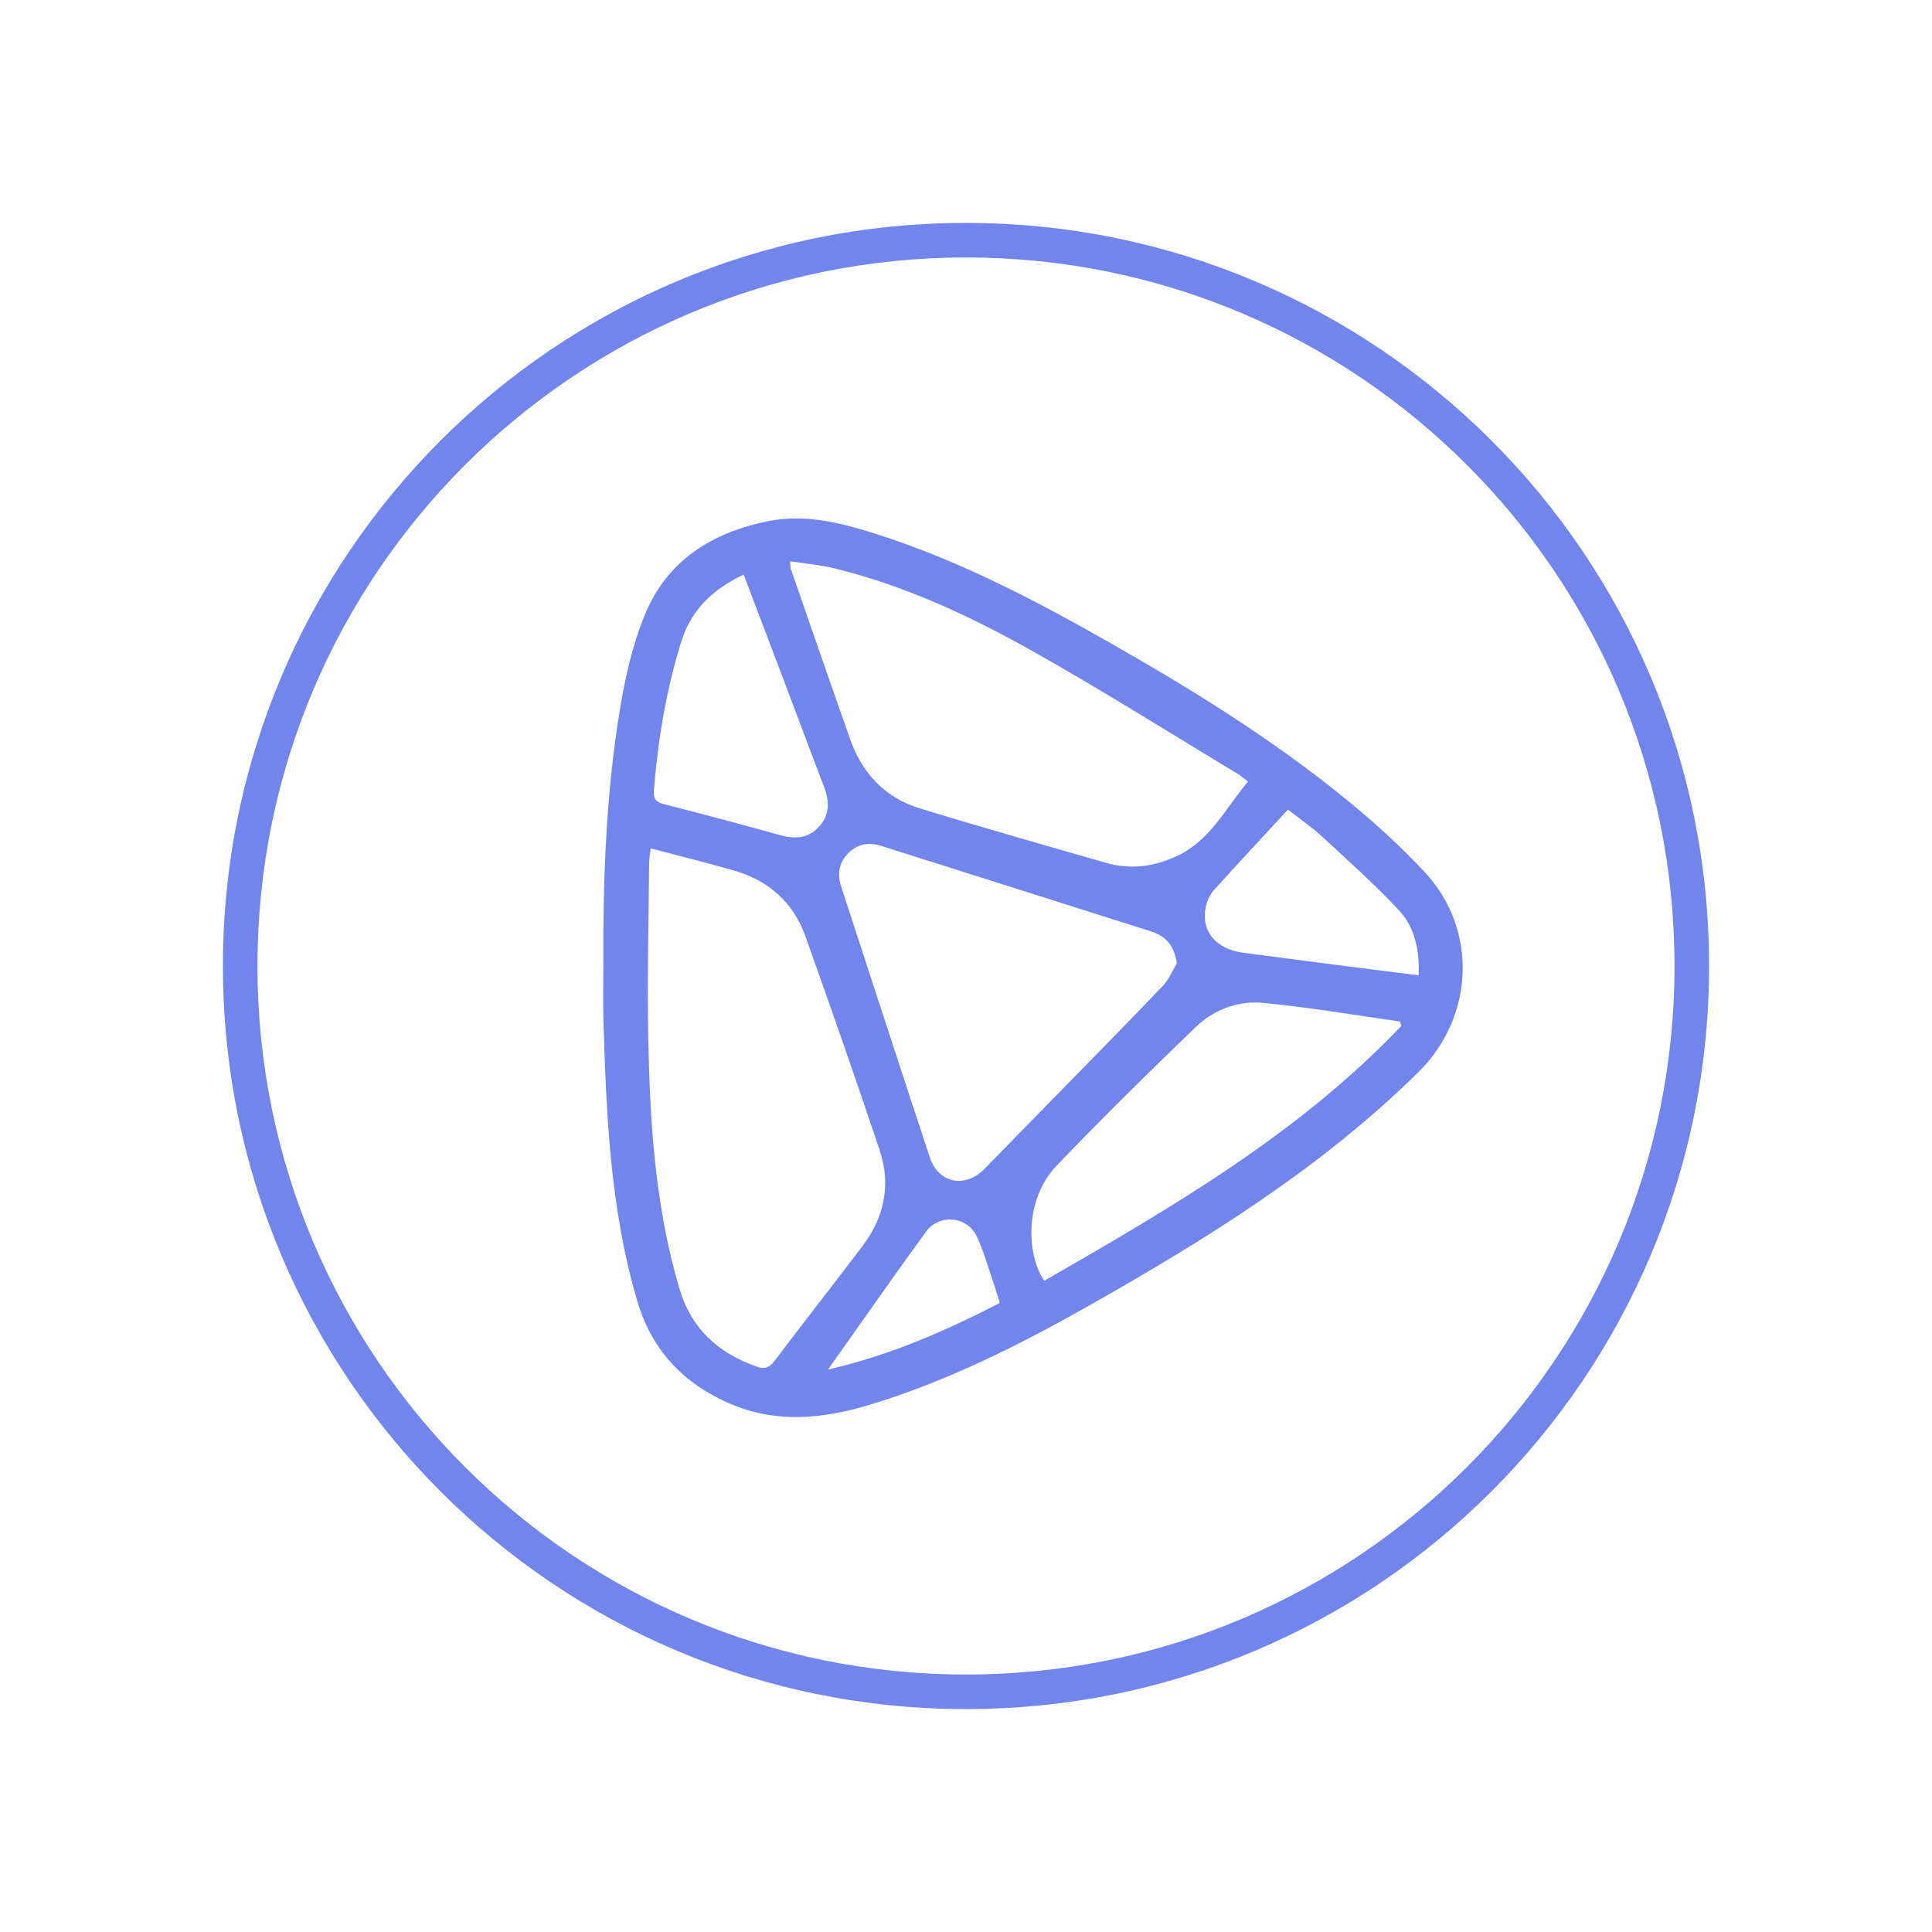 <svg width="78" height="78" viewBox="0 0 78 78" fill="none" xmlns="http://www.w3.org/2000/svg">
<g filter="url(#filter0_dd_7726_28551)">
<path d="M24.358 39.133C24.341 35.63 24.455 32.129 25.023 28.669C25.236 27.361 25.536 26.033 26.037 24.816C26.935 22.625 28.745 21.499 31.007 21.042C32.526 20.736 33.961 21.111 35.386 21.564C38.769 22.638 41.892 24.285 44.963 26.037C48.472 28.039 51.896 30.179 54.989 32.805C55.863 33.548 56.704 34.341 57.492 35.177C59.682 37.504 59.536 41.05 57.255 43.295C53.347 47.142 48.75 50.004 44.028 52.677C41.171 54.295 38.247 55.769 35.086 56.722C33.193 57.292 31.32 57.469 29.464 56.666C27.61 55.864 26.326 54.54 25.733 52.539C24.63 48.812 24.475 44.978 24.362 41.137C24.341 40.468 24.358 39.8 24.358 39.133ZM26.272 34.252C26.248 34.456 26.21 34.64 26.207 34.824C26.188 37.205 26.125 39.588 26.173 41.969C26.24 45.361 26.456 48.743 27.431 52.029C27.917 53.665 29.009 54.631 30.558 55.177C30.89 55.294 31.067 55.208 31.272 54.939C32.444 53.39 33.644 51.861 34.818 50.312C35.705 49.144 35.981 47.827 35.513 46.432C34.546 43.546 33.543 40.675 32.52 37.809C32.028 36.427 31.024 35.541 29.622 35.143C28.538 34.831 27.442 34.56 26.272 34.252ZM31.898 22.66C31.918 22.872 31.913 22.928 31.93 22.976C32.727 25.27 33.519 27.569 34.328 29.859C34.814 31.234 35.744 32.209 37.133 32.636C39.633 33.403 42.149 34.116 44.663 34.837C45.651 35.121 46.614 34.989 47.539 34.549C48.864 33.923 49.479 32.632 50.386 31.555C50.213 31.425 50.097 31.317 49.963 31.237C47.183 29.564 44.436 27.829 41.607 26.243C39.106 24.841 36.499 23.635 33.691 22.946C33.128 22.807 32.541 22.76 31.898 22.66ZM47.514 38.893C47.41 38.221 47.116 37.807 46.473 37.604C42.841 36.447 39.207 35.303 35.575 34.15C35.064 33.988 34.615 34.075 34.24 34.452C33.86 34.833 33.801 35.303 33.963 35.803C35.152 39.443 36.335 43.084 37.537 46.722C37.887 47.779 38.97 47.989 39.749 47.188C40.513 46.401 41.281 45.621 42.047 44.837C43.681 43.167 45.319 41.503 46.937 39.815C47.183 39.56 47.324 39.202 47.514 38.893ZM56.579 41.416C56.56 41.358 56.54 41.297 56.519 41.239C54.678 40.981 52.844 40.667 50.996 40.489C49.991 40.392 49.013 40.756 48.277 41.462C46.374 43.295 44.488 45.151 42.66 47.058C41.372 48.403 41.422 50.615 42.157 51.709C47.302 48.754 52.429 45.777 56.579 41.416ZM30.023 23.197C28.799 23.778 27.906 24.61 27.505 25.901C26.896 27.855 26.568 29.859 26.4 31.895C26.369 32.261 26.49 32.387 26.831 32.474C28.394 32.87 29.95 33.286 31.503 33.719C32.11 33.888 32.643 33.847 33.079 33.362C33.517 32.872 33.482 32.322 33.26 31.744C32.718 30.333 32.194 28.914 31.659 27.502C31.117 26.074 30.573 24.649 30.023 23.197ZM57.274 39.376C57.319 38.325 57.106 37.417 56.461 36.73C55.492 35.702 54.436 34.751 53.396 33.793C52.967 33.397 52.479 33.063 51.998 32.684C50.971 33.799 49.978 34.861 49.005 35.942C48.845 36.12 48.731 36.369 48.681 36.605C48.472 37.584 49.082 38.319 50.189 38.464C51.573 38.646 52.956 38.828 54.341 39.005C55.295 39.129 56.251 39.246 57.274 39.376ZM33.428 55.292C35.947 54.714 38.165 53.737 40.362 52.604C40.304 52.409 40.258 52.237 40.2 52.071C39.954 51.356 39.755 50.621 39.445 49.935C39.071 49.107 37.93 48.986 37.39 49.722C36.076 51.523 34.805 53.353 33.428 55.292Z" fill="#7185EC"/>
<path fill-rule="evenodd" clip-rule="evenodd" d="M39 10.395C23.202 10.395 10.395 23.202 10.395 39C10.395 54.798 23.202 67.605 39 67.605C54.798 67.605 67.605 54.798 67.605 39C67.605 23.202 54.798 10.395 39 10.395ZM9 39C9 22.431 22.431 9 39 9C55.569 9 69 22.431 69 39C69 55.569 55.569 69 39 69C22.431 69 9 55.569 9 39Z" fill="#7185EC"/>
</g>
<defs>
<filter id="filter0_dd_7726_28551" x="0.429" y="0.429" width="77.143" height="77.143" filterUnits="userSpaceOnUse" color-interpolation-filters="sRGB">
<feFlood flood-opacity="0" result="BackgroundImageFix"/>
<feColorMatrix in="SourceAlpha" type="matrix" values="0 0 0 0 0 0 0 0 0 0 0 0 0 0 0 0 0 0 127 0" result="hardAlpha"/>
<feOffset dx="2.857" dy="2.857"/>
<feGaussianBlur stdDeviation="2.857"/>
<feColorMatrix type="matrix" values="0 0 0 0 0 0 0 0 0 0 0 0 0 0 0 0 0 0 0.25 0"/>
<feBlend mode="normal" in2="BackgroundImageFix" result="effect1_dropShadow_7726_28551"/>
<feColorMatrix in="SourceAlpha" type="matrix" values="0 0 0 0 0 0 0 0 0 0 0 0 0 0 0 0 0 0 127 0" result="hardAlpha"/>
<feOffset dx="-2.857" dy="-2.857"/>
<feGaussianBlur stdDeviation="2.857"/>
<feColorMatrix type="matrix" values="0 0 0 0 1 0 0 0 0 1 0 0 0 0 1 0 0 0 0.15 0"/>
<feBlend mode="normal" in2="effect1_dropShadow_7726_28551" result="effect2_dropShadow_7726_28551"/>
<feBlend mode="normal" in="SourceGraphic" in2="effect2_dropShadow_7726_28551" result="shape"/>
</filter>
</defs>
</svg>
